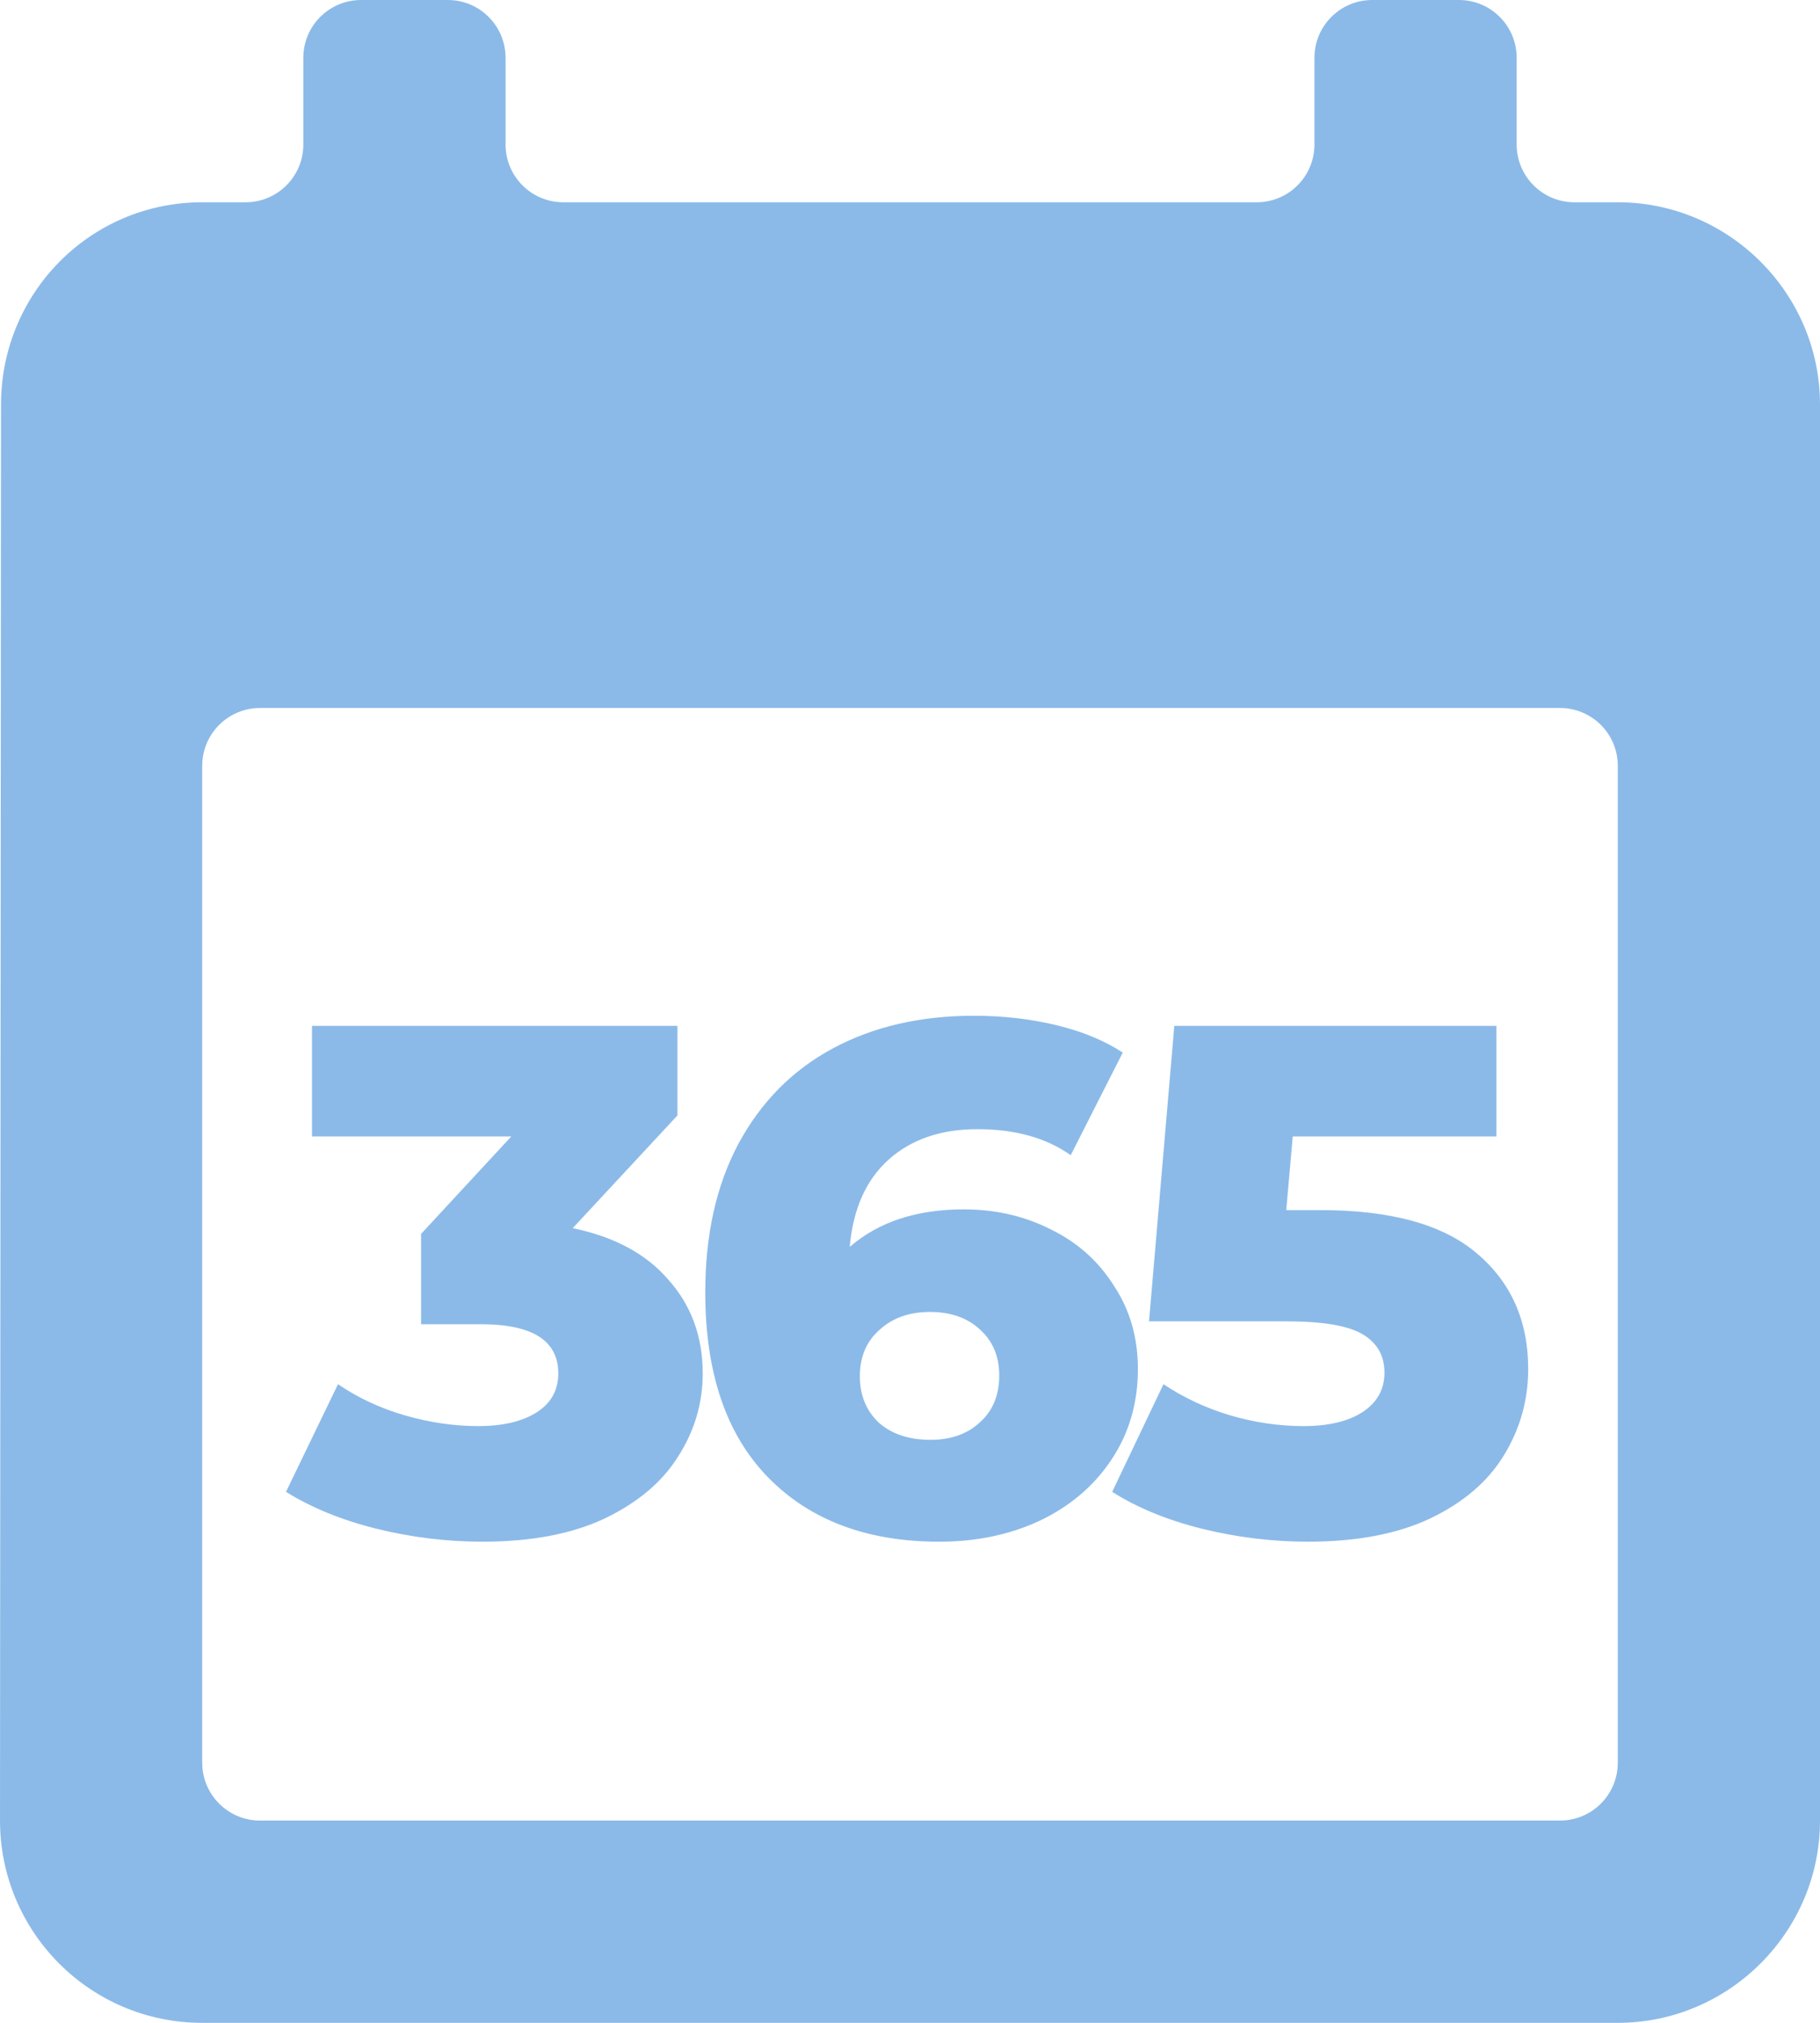 <svg width="63" height="70" viewBox="0 0 63 70" fill="none" xmlns="http://www.w3.org/2000/svg">
<path d="M56 7H54.5C53.395 7 52.5 6.105 52.5 5V2C52.5 0.895 51.605 0 50.5 0H47.5C46.395 0 45.5 0.895 45.5 2V5C45.5 6.105 44.605 7 43.5 7H19.5C18.395 7 17.5 6.105 17.5 5V2C17.5 0.895 16.605 0 15.5 0H12.5C11.395 0 10.5 0.895 10.5 2V5C10.5 6.105 9.605 7 8.5 7H7C3.115 7 0.035 10.15 0.035 14L0 63C0 66.85 3.115 70 7 70H56C59.85 70 63 66.85 63 63V14C63 10.15 59.85 7 56 7ZM56 61C56 62.105 55.105 63 54 63H9C7.895 63 7 62.105 7 61V26.5C7 25.395 7.895 24.5 9 24.5H54C55.105 24.5 56 25.395 56 26.5V61Z" fill="rgba(25, 118, 210, 0.5)"/>
<path d="M19.825 42.5C21.275 42.8 22.383 43.4 23.15 44.3C23.933 45.183 24.325 46.258 24.325 47.525C24.325 48.558 24.042 49.517 23.475 50.4C22.925 51.283 22.075 52 20.925 52.55C19.792 53.083 18.383 53.35 16.7 53.35C15.467 53.35 14.242 53.2 13.025 52.9C11.825 52.6 10.783 52.175 9.9 51.625L11.7 47.9C12.383 48.367 13.15 48.725 14 48.975C14.867 49.225 15.717 49.35 16.55 49.35C17.4 49.35 18.075 49.192 18.575 48.875C19.075 48.558 19.325 48.108 19.325 47.525C19.325 46.392 18.433 45.825 16.65 45.825H14.575V42.7L17.7 39.325H10.8V35.5H23.45V38.6L19.825 42.5ZM33.364 41.85C34.464 41.85 35.472 42.083 36.389 42.55C37.305 43 38.03 43.65 38.563 44.5C39.114 45.333 39.389 46.292 39.389 47.375C39.389 48.558 39.08 49.608 38.464 50.525C37.864 51.425 37.038 52.125 35.989 52.625C34.955 53.108 33.797 53.35 32.514 53.35C30.014 53.35 28.038 52.608 26.588 51.125C25.139 49.642 24.413 47.508 24.413 44.725C24.413 42.725 24.797 41.008 25.564 39.575C26.347 38.125 27.439 37.025 28.838 36.275C30.238 35.525 31.863 35.15 33.714 35.15C34.714 35.15 35.663 35.258 36.563 35.475C37.464 35.692 38.23 36.008 38.864 36.425L37.063 39.975C36.214 39.375 35.139 39.075 33.839 39.075C32.572 39.075 31.547 39.425 30.764 40.125C29.98 40.825 29.53 41.833 29.413 43.15C30.413 42.283 31.73 41.85 33.364 41.85ZM32.214 49.825C32.913 49.825 33.48 49.625 33.913 49.225C34.364 48.825 34.589 48.283 34.589 47.6C34.589 46.933 34.364 46.4 33.913 46C33.48 45.6 32.905 45.4 32.188 45.4C31.472 45.4 30.889 45.608 30.439 46.025C29.988 46.425 29.764 46.958 29.764 47.625C29.764 48.275 29.98 48.808 30.413 49.225C30.863 49.625 31.463 49.825 32.214 49.825ZM45.699 41.875C48.149 41.875 49.957 42.375 51.124 43.375C52.307 44.375 52.899 45.708 52.899 47.375C52.899 48.458 52.615 49.458 52.049 50.375C51.499 51.275 50.649 52 49.499 52.55C48.365 53.083 46.957 53.35 45.274 53.35C44.041 53.35 42.816 53.2 41.599 52.9C40.399 52.6 39.365 52.175 38.499 51.625L40.274 47.9C40.974 48.367 41.74 48.725 42.574 48.975C43.424 49.225 44.274 49.35 45.124 49.35C45.974 49.35 46.649 49.192 47.149 48.875C47.666 48.542 47.924 48.083 47.924 47.5C47.924 46.917 47.674 46.475 47.174 46.175C46.674 45.875 45.791 45.725 44.524 45.725H39.774L40.649 35.5H51.799V39.325H44.749L44.524 41.875H45.699Z" fill="rgba(25, 118, 210, 0.5)"/>
</svg>
